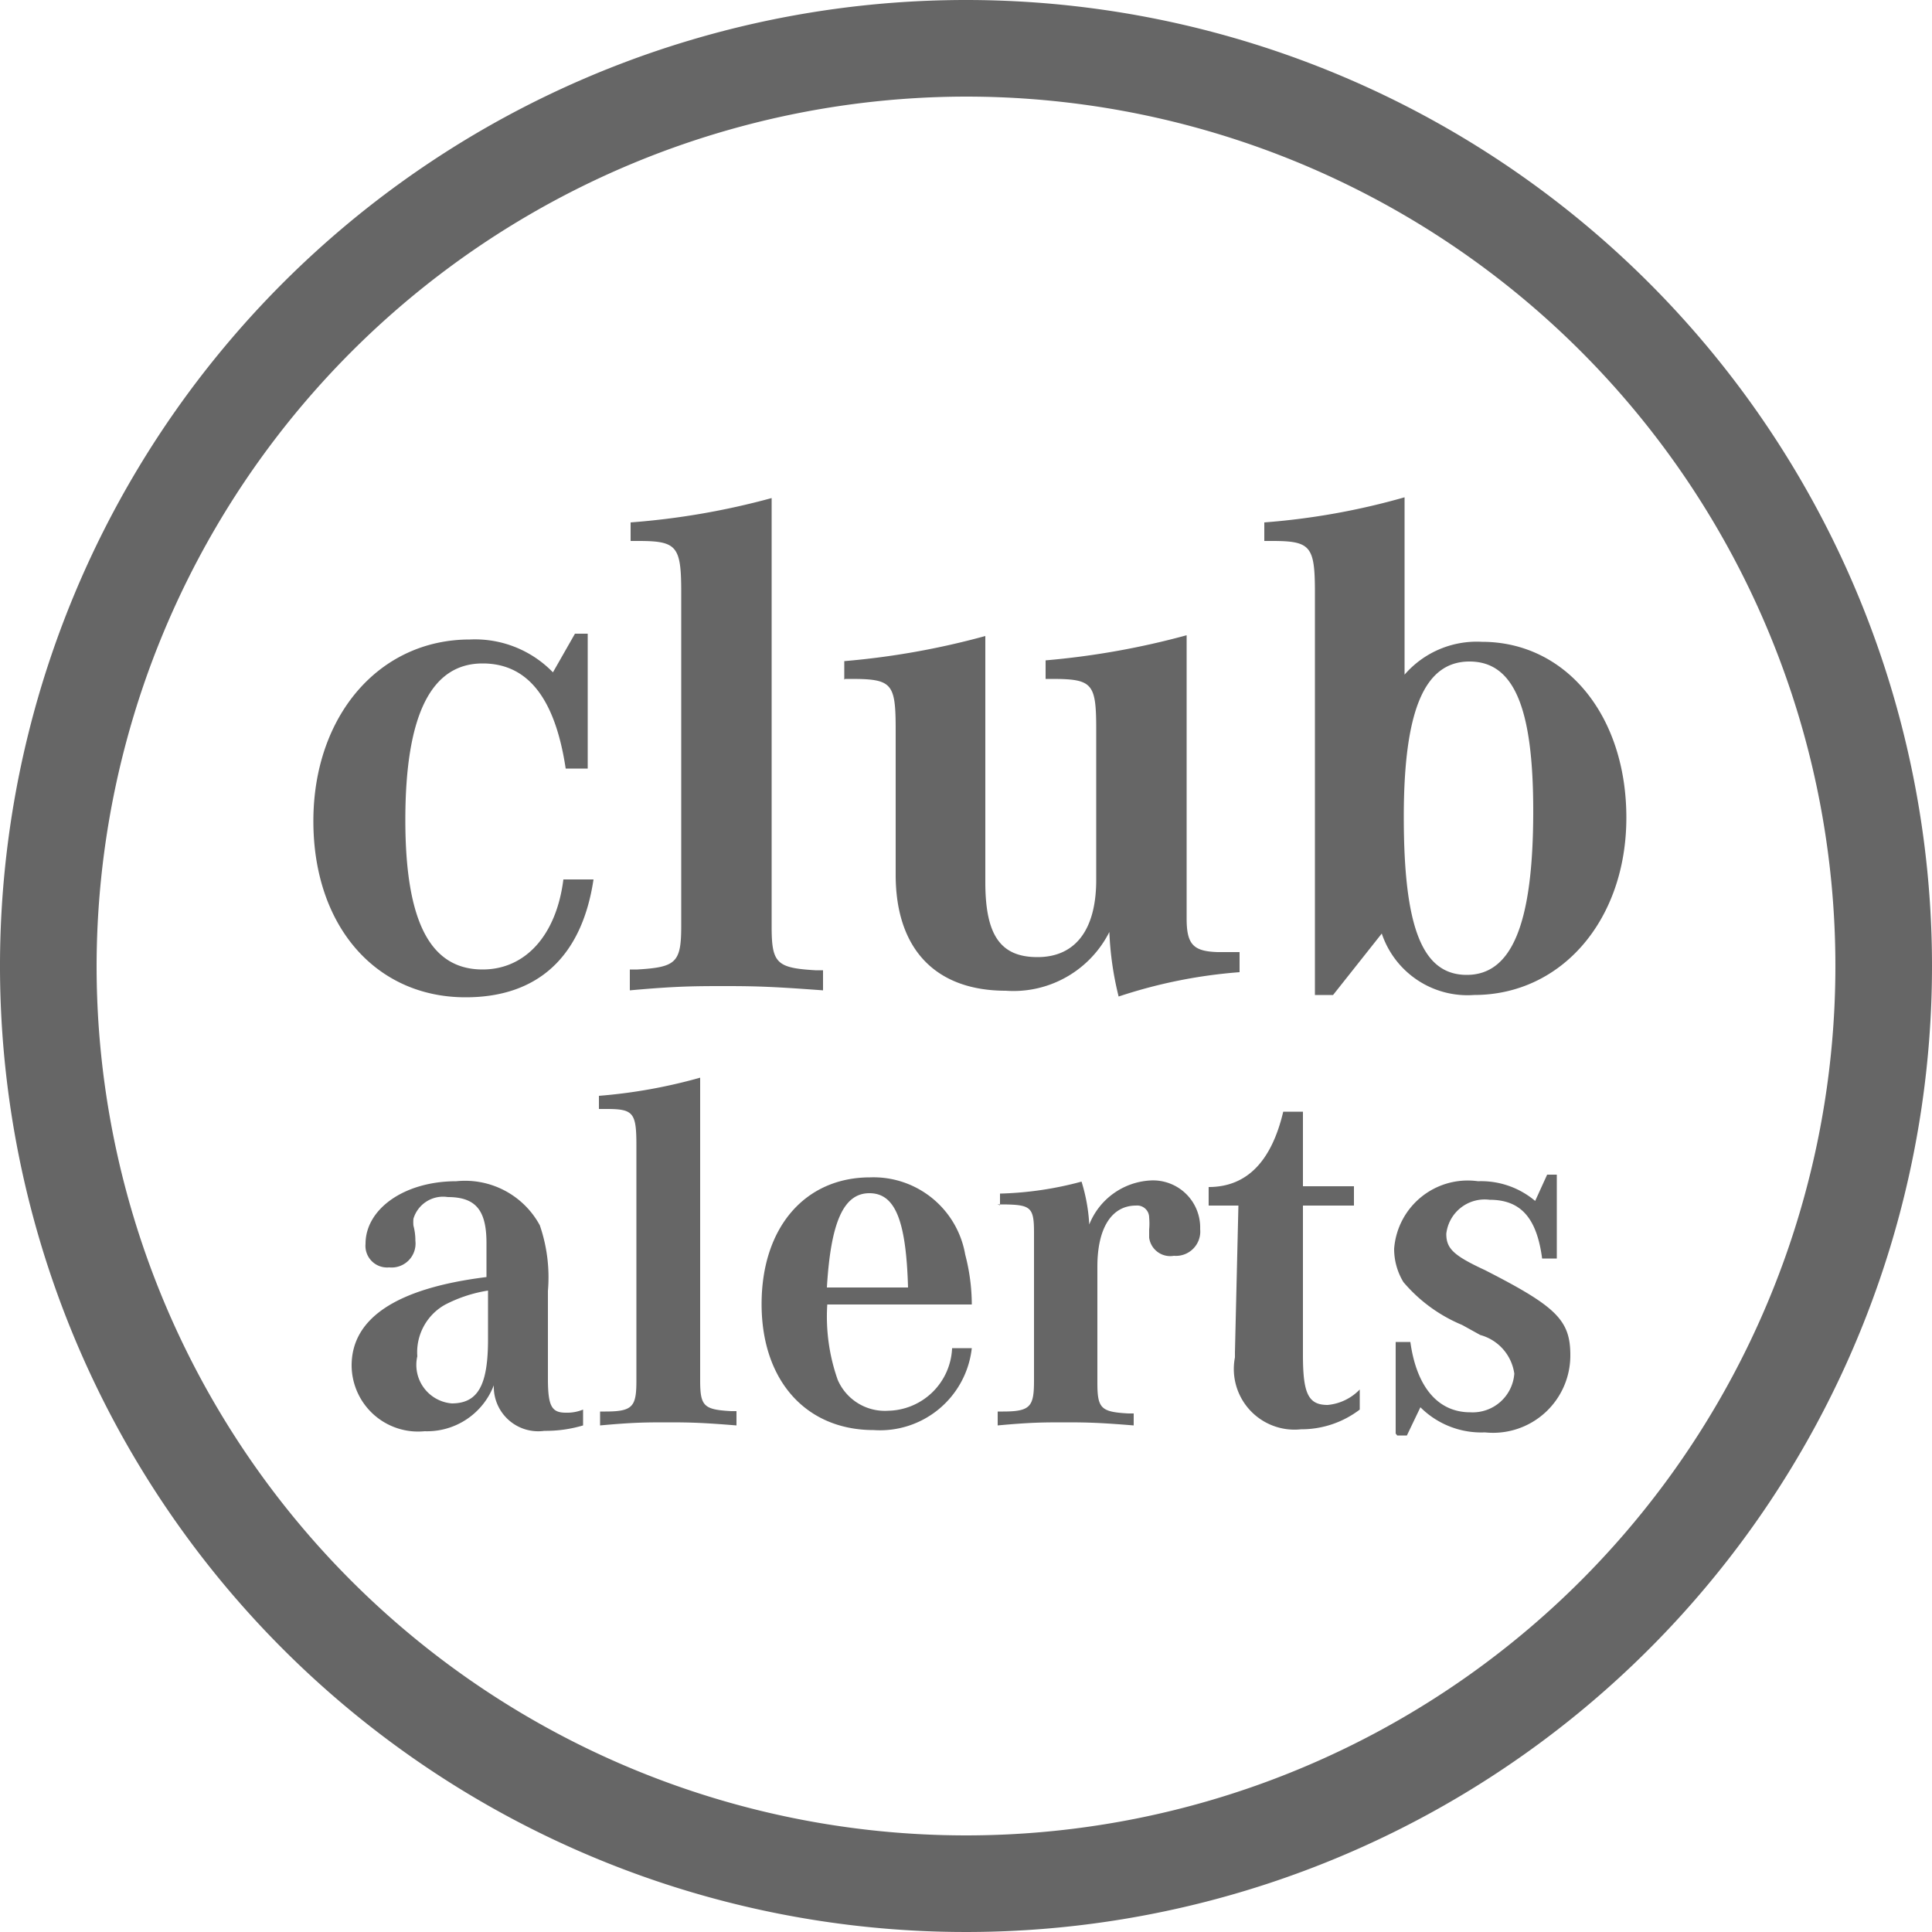 <svg id="Layer_1" data-name="Layer 1" xmlns="http://www.w3.org/2000/svg" viewBox="0 0 50 50"><defs><style>.cls-1{fill:#666;}</style></defs><title>Untitled-1</title><path class="cls-1" d="M305.5,373.61a22.5,22.5,0,1,1-22.5,22.5,22.53,22.53,0,0,1,22.5-22.5m0-2.5a25,25,0,1,0,25,25,25,25,0,0,0-25-25h0Z" transform="translate(-280.5 -371.11)"/><path class="cls-1" d="M295.71,387.51V391h-0.57c-0.28-1.85-1-2.72-2.15-2.72-1.35,0-2,1.37-2,4.05s0.67,3.87,2,3.87c1.11,0,1.91-.89,2.09-2.33h0.78c-0.3,2-1.44,3.05-3.31,3.05-2.33,0-3.94-1.85-3.94-4.56s1.69-4.7,4.05-4.7a2.81,2.81,0,0,1,2.15.85l0.57-1h0.37Z" transform="translate(-280.5 -371.11)"/><path class="cls-1" d="M300.47,384v11.09c0,0.95.13,1.07,1.13,1.13h0.2v0.52c-1.22-.09-1.68-0.11-2.5-0.11s-1.28,0-2.5.11V396.2H297c1-.06,1.13-0.18,1.13-1.13v-8.63c0-1.2-.11-1.33-1.11-1.33h-0.2v-0.48A19.33,19.33,0,0,0,300.47,384Z" transform="translate(-280.5 -371.11)"/><path class="cls-1" d="M302.35,388.7v-0.48a20.18,20.18,0,0,0,3.65-.65v6.37c0,1.37.39,1.94,1.35,1.94s1.52-.68,1.52-2V390c0-1.22-.09-1.32-1.18-1.32h-0.13v-0.48a20.48,20.48,0,0,0,3.65-.65v7.33c0,0.67.17,0.85,0.8,0.87l0.37,0,0.2,0v0.52a13,13,0,0,0-3.13.63,8.24,8.24,0,0,1-.24-1.67,2.78,2.78,0,0,1-2.68,1.52c-1.83,0-2.85-1.09-2.85-3V390c0-1.22-.09-1.32-1.18-1.32h-0.13Z" transform="translate(-280.5 -371.11)"/><path class="cls-1" d="M314.53,396.86V386.44c0-1.2-.11-1.33-1.11-1.33h-0.2v-0.48a18.21,18.21,0,0,0,3.63-.65v4.59a2.47,2.47,0,0,1,2-.85c2.18,0,3.74,1.91,3.74,4.55s-1.67,4.59-3.94,4.59a2.34,2.34,0,0,1-2.39-1.59L315,396.86h-0.48Zm2.3-4.61c0,2.87.48,4.09,1.63,4.09s1.72-1.28,1.72-4.24c0-2.68-.5-3.87-1.65-3.87S316.83,389.46,316.83,392.25Z" transform="translate(-280.5 -371.11)"/><path class="cls-1" d="M295.59,407.59V408a3.37,3.37,0,0,1-1,.14,1.15,1.15,0,0,1-1.31-1.18,1.85,1.85,0,0,1-1.79,1.19,1.72,1.72,0,0,1-1.89-1.7c0-1.22,1.15-2,3.49-2.29v-0.88c0-.84-0.27-1.19-1-1.19a0.8,0.8,0,0,0-.89.56,0.91,0.91,0,0,0,0,.18,1.49,1.49,0,0,1,.05.39,0.62,0.62,0,0,1-.68.69,0.56,0.56,0,0,1-.61-0.61c0-.9,1-1.62,2.35-1.62a2.2,2.2,0,0,1,2.16,1.14,4.13,4.13,0,0,1,.21,1.7v2.26c0,0.71.09,0.89,0.46,0.89A1.09,1.09,0,0,0,295.59,407.59Zm-2.46-3.08a3.61,3.61,0,0,0-1.12.37,1.41,1.41,0,0,0-.71,1.33,1,1,0,0,0,.89,1.22c0.68,0,.94-0.47.94-1.66v-1.26h0Z" transform="translate(-280.5 -371.11)"/><path class="cls-1" d="M298.62,399v7.83c0,0.67.09,0.76,0.8,0.8h0.14V408c-0.86-.07-1.19-0.08-1.76-0.08s-0.9,0-1.77.08v-0.36h0.14c0.71,0,.8-0.13.8-0.8v-6.09c0-.85-0.08-0.94-0.78-0.94H296v-0.34A13.6,13.6,0,0,0,298.62,399Z" transform="translate(-280.5 -371.11)"/><path class="cls-1" d="M305.14,406h0.51a2.39,2.39,0,0,1-2.54,2.12c-1.75,0-2.9-1.28-2.9-3.26s1.12-3.28,2.81-3.28a2.41,2.41,0,0,1,2.46,2,5.13,5.13,0,0,1,.17,1.29h-3.74a4.91,4.91,0,0,0,.27,1.95,1.33,1.33,0,0,0,1.31.8A1.69,1.69,0,0,0,305.14,406ZM304,404.43c-0.05-1.73-.33-2.44-1-2.44s-1,.75-1.1,2.44H304Z" transform="translate(-280.5 -371.11)"/><path class="cls-1" d="M306.38,402.3V402a8.9,8.9,0,0,0,2.11-.31,4.54,4.54,0,0,1,.2,1.11,1.81,1.81,0,0,1,1.59-1.14,1.22,1.22,0,0,1,1.28,1.26,0.63,0.63,0,0,1-.68.69,0.55,0.55,0,0,1-.64-0.47s0-.12,0-0.21a1.7,1.7,0,0,0,0-.31,0.31,0.31,0,0,0-.34-0.31c-0.63,0-1,.58-1,1.58v3c0,0.67.09,0.76,0.8,0.8h0.14V408c-0.86-.07-1.19-0.08-1.76-0.08s-0.9,0-1.76.08v-0.36h0.14c0.71,0,.8-0.13.8-0.8V403c0-.65-0.09-0.71-0.78-0.72h-0.17Z" transform="translate(-280.5 -371.11)"/><path class="cls-1" d="M315.69,407.07v0.52a2.49,2.49,0,0,1-1.52.51,1.57,1.57,0,0,1-1.71-1.86v-0.13l0.09-3.8h-0.77v-0.48c1,0,1.63-.68,1.93-1.95h0.51l0,1.93h1.32v0.5h-1.32l0,3.87c0,1,.14,1.29.64,1.29A1.32,1.32,0,0,0,315.69,407.07Z" transform="translate(-280.5 -371.11)"/><path class="cls-1" d="M316.62,408.21v-2.37H317c0.16,1.16.71,1.82,1.55,1.82a1.08,1.08,0,0,0,1.14-1,1.21,1.21,0,0,0-.88-1l-0.47-.26a4,4,0,0,1-1.52-1.11,1.66,1.66,0,0,1-.24-0.86,1.91,1.91,0,0,1,2.17-1.75,2.17,2.17,0,0,1,1.48.51l0.31-.68h0.25v2.17h-0.38c-0.14-1.06-.56-1.52-1.36-1.52a1,1,0,0,0-1.12.88c0,0.38.18,0.56,1,.94,1.84,0.94,2.21,1.29,2.21,2.2a2,2,0,0,1-2.21,2,2.23,2.23,0,0,1-1.67-.65l-0.35.73h-0.25Z" transform="translate(-280.5 -371.11)"/></svg>